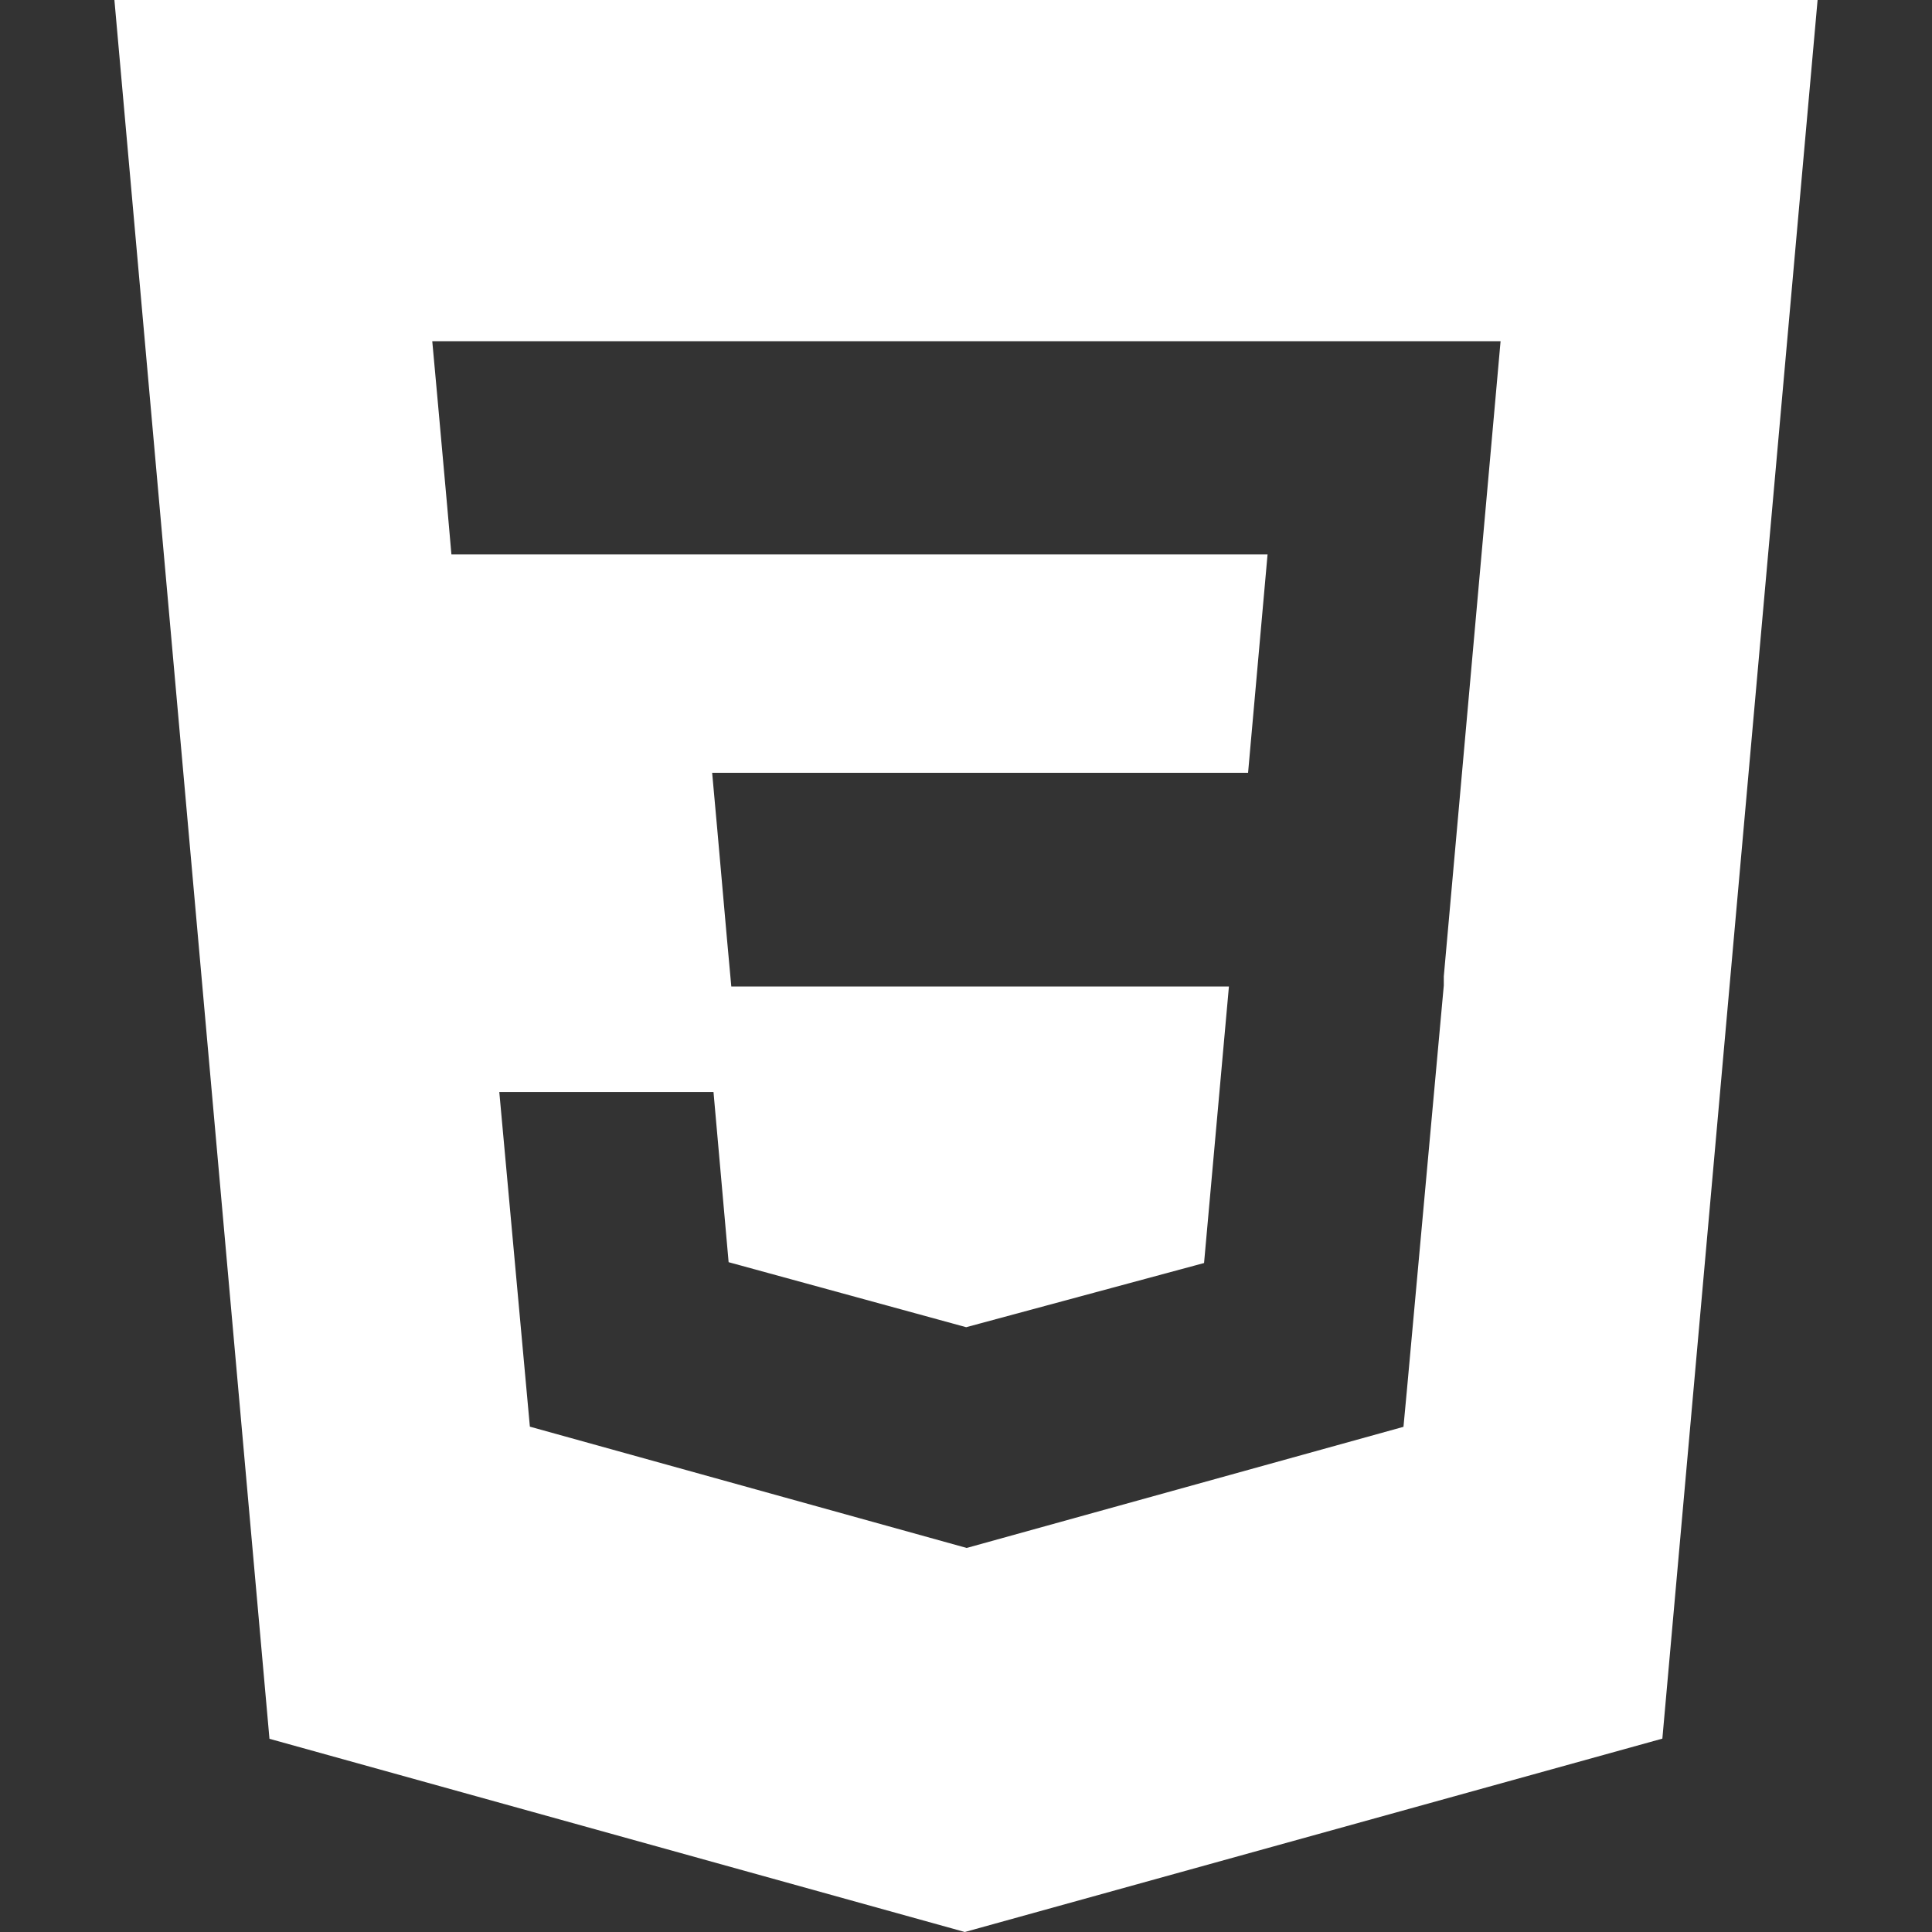 <?xml version="1.0" encoding="UTF-8" standalone="no"?>
<svg
   xmlns:dc="http://purl.org/dc/elements/1.1/"
   xmlns:cc="http://creativecommons.org/ns#"
   xmlns:rdf="http://www.w3.org/1999/02/22-rdf-syntax-ns#"
   xmlns:svg="http://www.w3.org/2000/svg"
   xmlns="http://www.w3.org/2000/svg"
   xmlns:sodipodi="http://sodipodi.sourceforge.net/DTD/sodipodi-0.dtd"
   xmlns:inkscape="http://www.inkscape.org/namespaces/inkscape"
   id="Capa_1"
   data-name="Capa 1"
   viewBox="0 0 115 115"
   version="1.1"
   sodipodi:docname="css3.svg"
   inkscape:version="0.92.3 (2405546, 2018-03-11)">
  <rect x="0" y="0" width="115" height="115" fill="#333333" stroke="none"/>
  <sodipodi:namedview
     pagecolor="#ffffff"
     bordercolor="#666666"
     borderopacity="1"
     objecttolerance="10"
     gridtolerance="10"
     guidetolerance="10"
     inkscape:pageopacity="0"
     inkscape:pageshadow="2"
     inkscape:window-width="1366"
     inkscape:window-height="711"
     id="namedview11"
     showgrid="false"
     inkscape:zoom="2.0521739"
     inkscape:cx="-16.567797"
     inkscape:cy="57.5"
     inkscape:window-x="0"
     inkscape:window-y="36"
     inkscape:window-maximized="1"
     inkscape:current-layer="Capa_1" />
  <defs
     id="defs4">
    <style
       id="style2">.cls-1{fill:#87868a;}</style>
  </defs>
  <title
     id="title6">vectores comolohacemos</title>
  <path
     class="cls-1"
     d="M 6.81,0 16.04,103.5 57.43,115 98.95,103.49 108.19,0 Z m 82.21,23.67 -3.08,34.45 v 0 0.05 0.49 0 l -2.2,24.13 -0.2,2.14 -26,7.21 v 0 L 31.54,84.92 29.72,65 h 12.75 l 0.9,10.13 14.14,3.87 v 0 L 71.67,75.18 73.15,58.72 H 43.53 L 43.27,55.87 42.7,49.43 42.39,46 h 31.9 L 75.45,33 H 26.87 l -0.25,-2.85 -0.58,-6.44 -0.31,-3.4 h 63.59 z"
     id="path8"
     inkscape:connector-curvature="0"
     style="fill:#ffffff" />
</svg>
